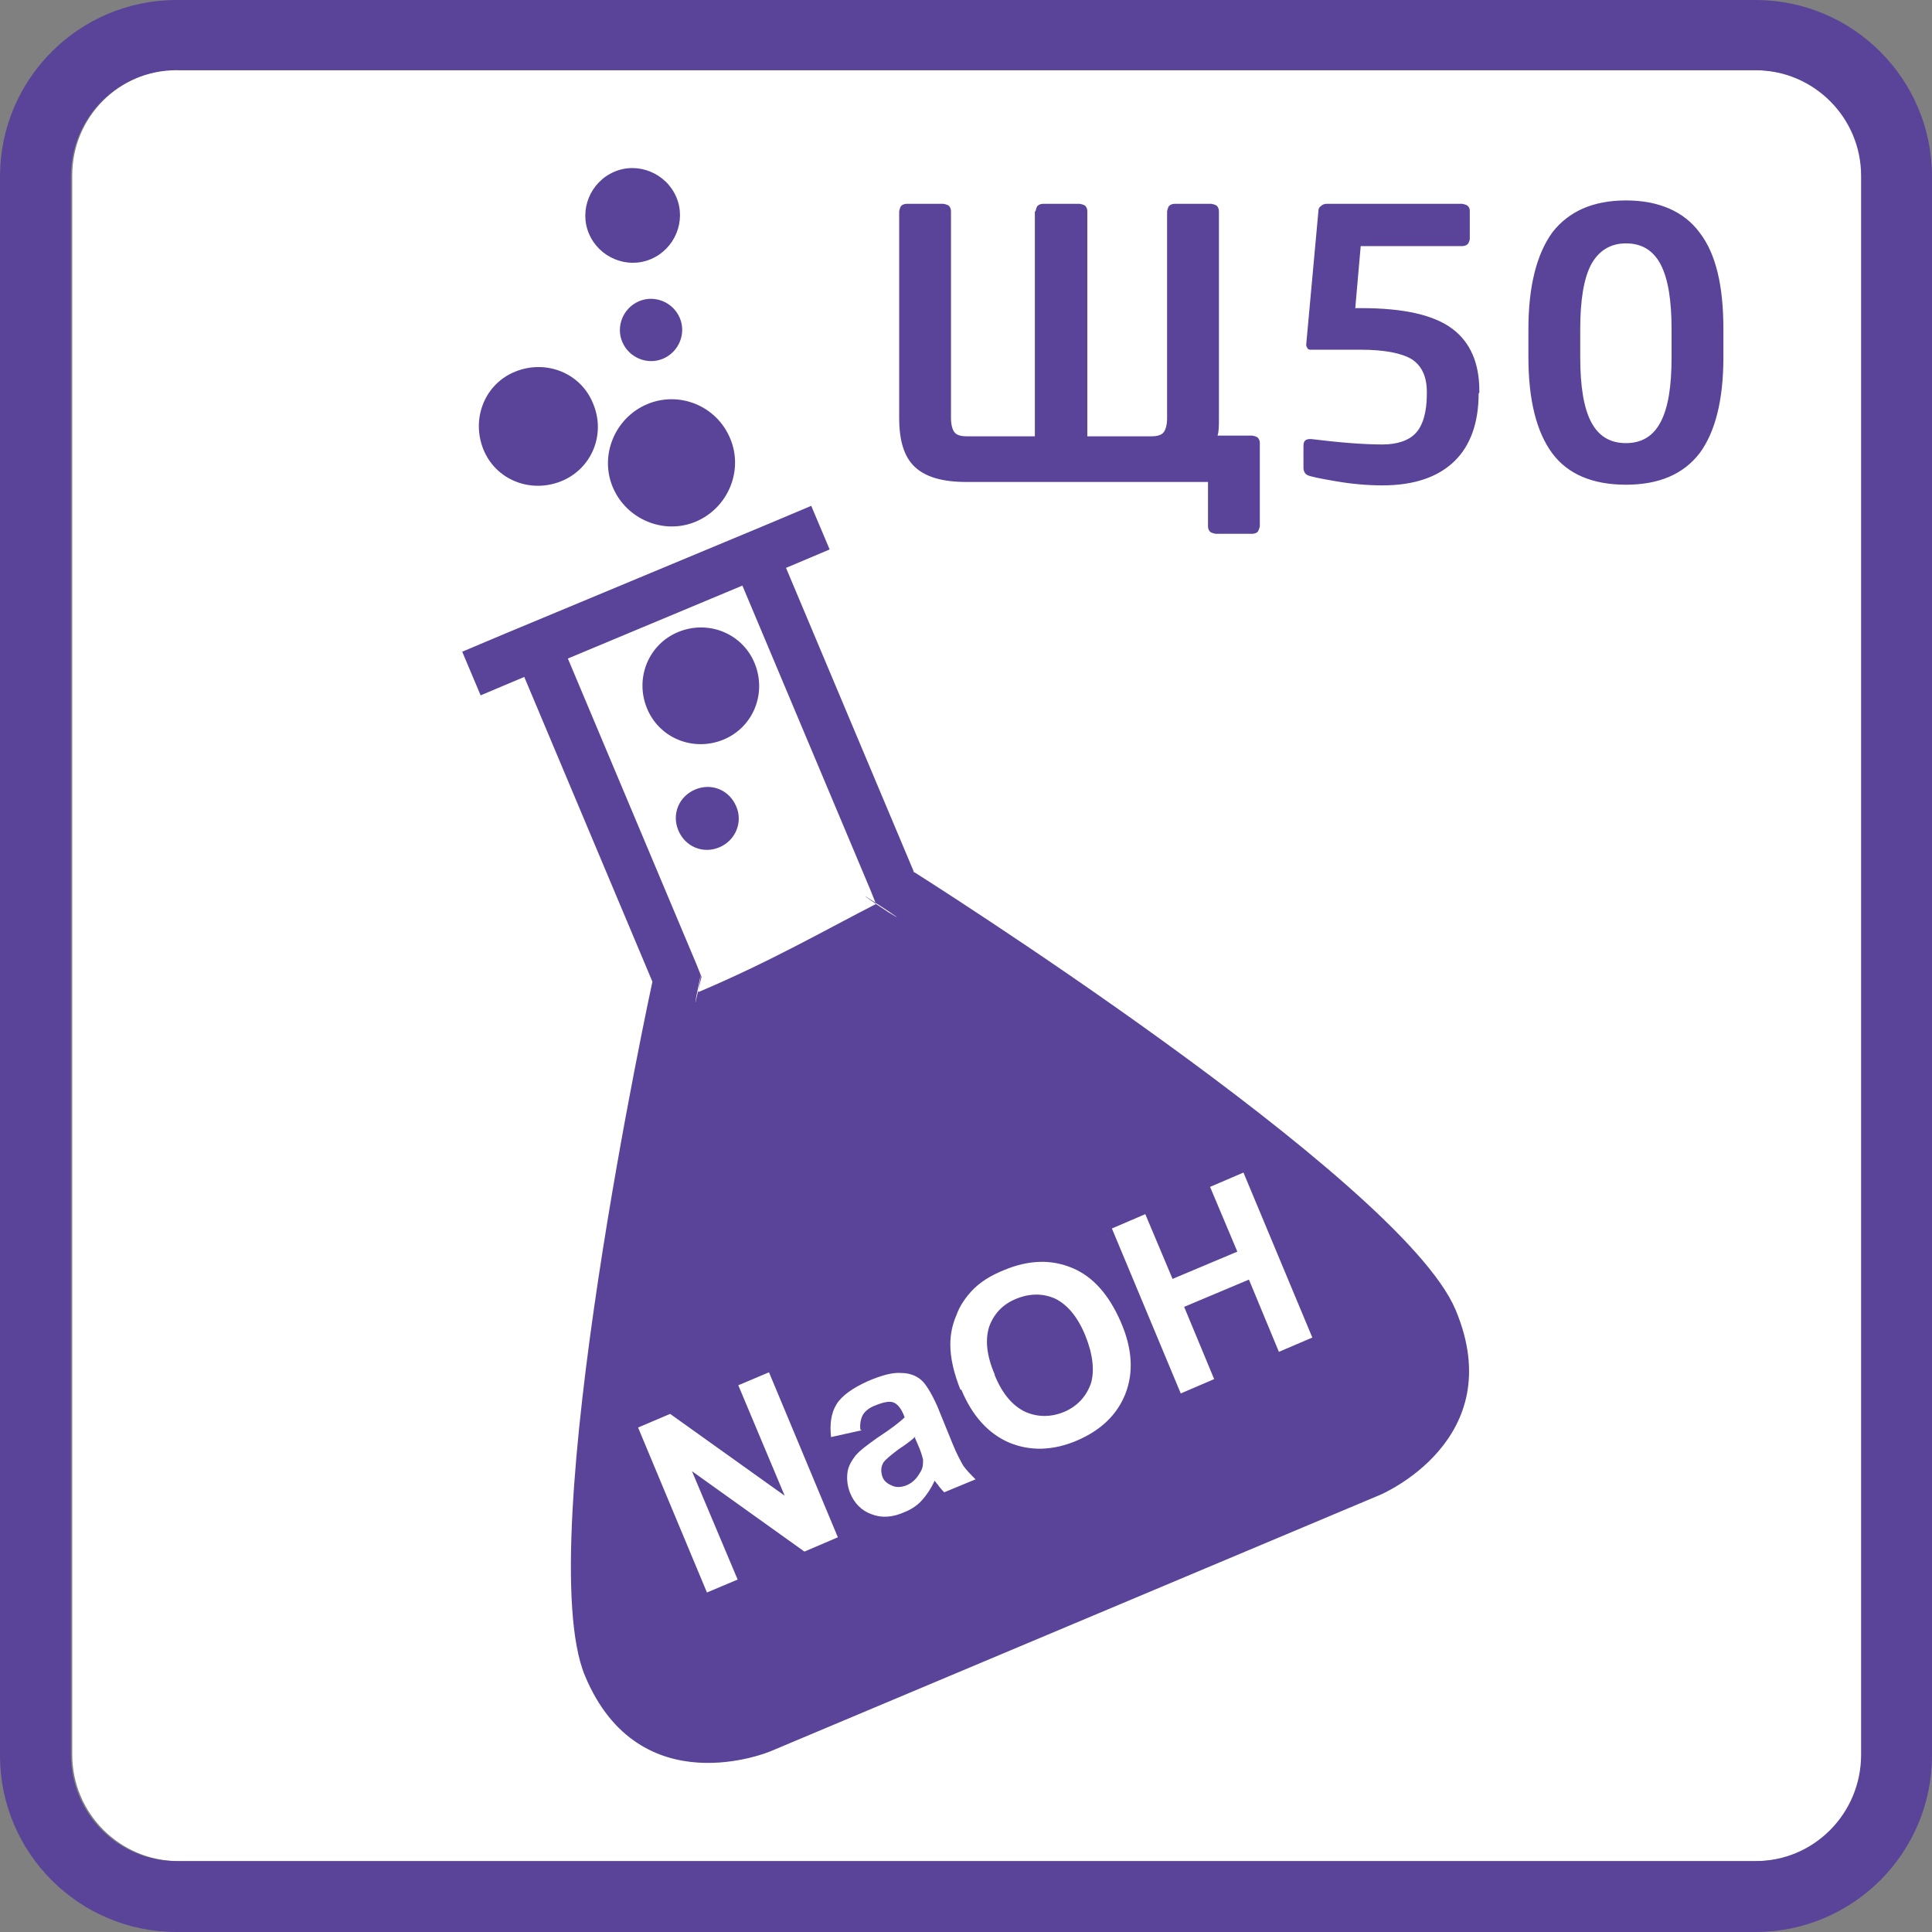 <svg width="70" height="70" viewBox="0 0 70 70" fill="none" xmlns="http://www.w3.org/2000/svg">
<rect x="0" y="0" width="70" height="70" fill="#808080" stroke="none"/>
<path d="M6.447 2.544H63.652C65.776 2.544 67.505 4.273 67.505 6.397V63.603C67.505 65.727 65.776 67.431 63.677 67.431H6.472C4.347 67.431 2.618 65.702 2.618 63.578V6.348C2.618 4.224 4.347 2.52 6.447 2.52V2.544Z" fill="white"/>
<path d="M6.397 2.544C4.273 2.544 2.569 4.273 2.569 6.373V63.578C2.569 65.702 4.273 67.431 6.397 67.431H63.603C65.727 67.431 67.431 65.702 67.431 63.578V6.373C67.431 4.248 65.702 2.544 63.603 2.544H6.397ZM63.603 70H6.397C2.865 70 0 67.135 0 63.603V6.397C0 2.865 2.865 0 6.397 0H63.603C67.135 0 70 2.865 70 6.397V63.603C70 67.135 67.135 70 63.603 70Z" fill="#5A4499"/>
<path fill-rule="evenodd" clip-rule="evenodd" d="M24.626 11.51C24.873 12.078 24.602 12.745 24.033 12.992C23.465 13.239 22.798 12.968 22.551 12.399C22.304 11.831 22.576 11.165 23.144 10.918C23.712 10.671 24.379 10.942 24.626 11.51ZM21.341 8.472C20.971 7.608 21.39 6.595 22.255 6.224C23.119 5.854 24.132 6.274 24.503 7.138C24.873 8.003 24.453 9.016 23.589 9.386C22.724 9.757 21.712 9.337 21.341 8.472ZM26.207 26.8C25.12 27.244 23.885 26.75 23.441 25.663C22.996 24.577 23.49 23.342 24.577 22.897C25.663 22.452 26.899 22.946 27.343 24.033C27.788 25.12 27.294 26.355 26.207 26.8ZM21.489 14.623C21.959 15.734 21.44 16.994 20.328 17.438C19.217 17.883 17.957 17.389 17.512 16.277C17.068 15.166 17.562 13.906 18.674 13.462C19.785 13.017 21.045 13.511 21.489 14.623ZM26.454 15.882C25.96 14.697 24.602 14.153 23.441 14.647C22.28 15.141 21.712 16.5 22.206 17.661C22.7 18.822 24.058 19.39 25.219 18.896C26.38 18.402 26.948 17.043 26.454 15.882ZM26.676 29.22C26.923 29.788 26.652 30.455 26.059 30.702C25.466 30.949 24.824 30.677 24.577 30.085C24.33 29.492 24.601 28.85 25.194 28.603C25.787 28.356 26.429 28.627 26.676 29.22ZM25.318 35.939C27.887 34.852 29.863 33.716 31.74 32.752C30.258 31.74 33.469 33.839 32.184 33.049L31.74 32.752L31.542 32.258L26.898 21.217L20.575 23.86L25.219 34.901L25.417 35.395L25.293 35.914C24.947 37.445 25.639 34.037 25.293 35.914L25.318 35.939ZM33.123 31.616L28.479 20.575L30.06 19.908L29.393 18.328L27.812 18.994L23.07 20.97L18.328 22.946L16.747 23.613L17.414 25.194L18.995 24.527L23.638 35.568C23.638 35.568 19.217 55.97 21.193 60.713C23.169 65.455 27.911 63.455 27.911 63.455L38.952 58.811L49.993 54.167C49.993 54.167 54.736 52.191 52.735 47.449C50.734 42.706 33.074 31.567 33.074 31.567L33.123 31.616ZM25.614 57.699L23.119 51.722L24.28 51.228L28.43 54.192L26.75 50.191L27.862 49.721L30.357 55.699L29.146 56.217L25.071 53.303L26.726 57.23L25.614 57.699ZM31.221 51.821L30.11 52.068C30.06 51.599 30.11 51.203 30.307 50.882C30.505 50.561 30.9 50.289 31.443 50.042C31.962 49.82 32.357 49.721 32.654 49.746C32.95 49.746 33.197 49.845 33.37 49.993C33.543 50.141 33.741 50.462 33.963 50.956L34.506 52.29C34.654 52.661 34.803 52.932 34.901 53.105C35.025 53.278 35.173 53.426 35.346 53.599L34.21 54.069C34.21 54.069 34.062 53.92 33.963 53.772C33.913 53.723 33.889 53.673 33.864 53.649C33.74 53.92 33.592 54.143 33.419 54.34C33.246 54.538 33.024 54.686 32.777 54.785C32.333 54.982 31.937 55.007 31.567 54.859C31.221 54.735 30.949 54.464 30.801 54.093C30.702 53.846 30.678 53.599 30.702 53.377C30.727 53.13 30.851 52.932 30.999 52.735C31.172 52.537 31.443 52.34 31.789 52.093C32.283 51.771 32.604 51.524 32.777 51.352L32.728 51.228C32.629 51.006 32.505 50.858 32.357 50.808C32.209 50.759 31.987 50.808 31.69 50.932C31.493 51.006 31.345 51.129 31.27 51.253C31.196 51.376 31.147 51.574 31.172 51.796L31.221 51.821ZM33.148 52.093L33.246 52.315C33.37 52.587 33.419 52.784 33.444 52.883C33.444 53.056 33.444 53.204 33.321 53.377C33.197 53.599 33.024 53.747 32.827 53.822C32.629 53.896 32.456 53.896 32.308 53.822C32.135 53.747 32.012 53.649 31.962 53.476C31.913 53.303 31.913 53.155 32.011 52.982C32.086 52.883 32.258 52.735 32.555 52.512C32.851 52.315 33.049 52.167 33.172 52.043L33.148 52.093ZM34.803 50.364C34.556 49.746 34.432 49.203 34.432 48.709C34.432 48.338 34.506 47.992 34.654 47.647C34.778 47.301 34.976 47.029 35.198 46.782C35.494 46.461 35.889 46.214 36.383 46.016C37.273 45.646 38.088 45.621 38.853 45.942C39.619 46.263 40.187 46.93 40.607 47.894C41.027 48.857 41.076 49.721 40.78 50.487C40.483 51.253 39.891 51.821 39.026 52.191C38.162 52.562 37.322 52.587 36.556 52.265C35.815 51.944 35.222 51.302 34.827 50.339L34.803 50.364ZM36.038 49.795C35.741 49.104 35.692 48.536 35.84 48.066C36.013 47.597 36.334 47.251 36.828 47.054C37.322 46.856 37.791 46.856 38.236 47.054C38.681 47.276 39.051 47.721 39.323 48.388C39.594 49.054 39.669 49.672 39.52 50.141C39.347 50.611 39.026 50.956 38.557 51.154C38.088 51.352 37.594 51.352 37.149 51.154C36.68 50.932 36.309 50.487 36.038 49.82V49.795ZM42.781 50.487L40.286 44.51L41.496 43.991L42.484 46.337L44.831 45.349L43.843 43.003L45.053 42.484L47.548 48.462L46.337 48.98L45.251 46.362L42.904 47.35L43.991 49.968L42.781 50.487Z" fill="#5A4499"/>
<path fill-rule="evenodd" clip-rule="evenodd" d="M37.519 7.657C37.519 7.657 37.544 7.509 37.593 7.459C37.643 7.41 37.717 7.385 37.791 7.385H39.125C39.125 7.385 39.273 7.41 39.322 7.459C39.372 7.509 39.396 7.583 39.396 7.657V15.808H41.718C41.941 15.808 42.089 15.758 42.163 15.66C42.237 15.561 42.286 15.388 42.286 15.141V7.657C42.286 7.657 42.311 7.509 42.361 7.459C42.41 7.41 42.484 7.385 42.558 7.385H43.892C43.892 7.385 44.04 7.41 44.09 7.459C44.139 7.509 44.164 7.583 44.164 7.657V15.141C44.164 15.413 44.164 15.635 44.114 15.783H45.374C45.374 15.783 45.522 15.808 45.572 15.857C45.621 15.907 45.646 15.981 45.646 16.055V19.068C45.646 19.068 45.621 19.192 45.572 19.266C45.522 19.315 45.448 19.34 45.374 19.34H44.04C44.04 19.34 43.892 19.315 43.843 19.266C43.793 19.217 43.768 19.142 43.768 19.068V17.463H35.025C34.16 17.463 33.543 17.29 33.147 16.919C32.752 16.549 32.579 15.956 32.579 15.141V7.657C32.579 7.657 32.604 7.509 32.653 7.459C32.703 7.41 32.777 7.385 32.851 7.385H34.185C34.185 7.385 34.333 7.41 34.382 7.459C34.432 7.509 34.456 7.583 34.456 7.657V15.141C34.456 15.388 34.506 15.561 34.58 15.66C34.654 15.758 34.802 15.808 35.025 15.808H37.495V7.657H37.519ZM53.574 14.252C53.574 15.314 53.278 16.154 52.685 16.722C52.092 17.29 51.228 17.586 50.092 17.586C49.548 17.586 48.98 17.537 48.412 17.438C47.819 17.339 47.474 17.265 47.375 17.216C47.276 17.166 47.227 17.068 47.227 16.944V16.154C47.227 15.981 47.3 15.907 47.473 15.907H47.498C48.511 16.03 49.375 16.104 50.092 16.104C50.635 16.104 51.055 15.956 51.302 15.684C51.549 15.413 51.697 14.943 51.697 14.277V14.202C51.697 13.659 51.524 13.264 51.154 13.017C50.783 12.794 50.166 12.671 49.301 12.671H47.473C47.473 12.671 47.399 12.671 47.375 12.622C47.35 12.572 47.325 12.547 47.325 12.498L47.77 7.632C47.77 7.558 47.795 7.509 47.869 7.459C47.918 7.41 47.992 7.385 48.066 7.385H52.981C52.981 7.385 53.13 7.41 53.179 7.459C53.228 7.509 53.253 7.558 53.253 7.632V8.67C53.253 8.67 53.228 8.793 53.179 8.843C53.13 8.892 53.056 8.917 52.981 8.917H49.301L49.104 11.164H49.326C50.857 11.164 51.944 11.411 52.611 11.905C53.278 12.399 53.599 13.165 53.599 14.153V14.227L53.574 14.252ZM62.442 12.943C62.442 14.499 62.145 15.66 61.577 16.425C60.984 17.191 60.095 17.562 58.91 17.562C57.724 17.562 56.81 17.191 56.242 16.425C55.674 15.66 55.377 14.499 55.377 12.943V11.93C55.377 10.374 55.674 9.213 56.242 8.423C56.835 7.657 57.724 7.262 58.91 7.262C60.095 7.262 61.009 7.657 61.577 8.423C62.17 9.188 62.442 10.349 62.442 11.93V12.943ZM60.564 12.943V11.93C60.564 10.893 60.441 10.102 60.169 9.583C59.898 9.065 59.478 8.818 58.91 8.818C58.342 8.818 57.922 9.089 57.65 9.583C57.378 10.102 57.255 10.893 57.255 11.93V12.943C57.255 13.98 57.378 14.771 57.65 15.289C57.922 15.808 58.342 16.055 58.91 16.055C59.478 16.055 59.898 15.808 60.169 15.289C60.441 14.771 60.564 14.005 60.564 12.943Z" fill="#5A4499"/>
</svg>
